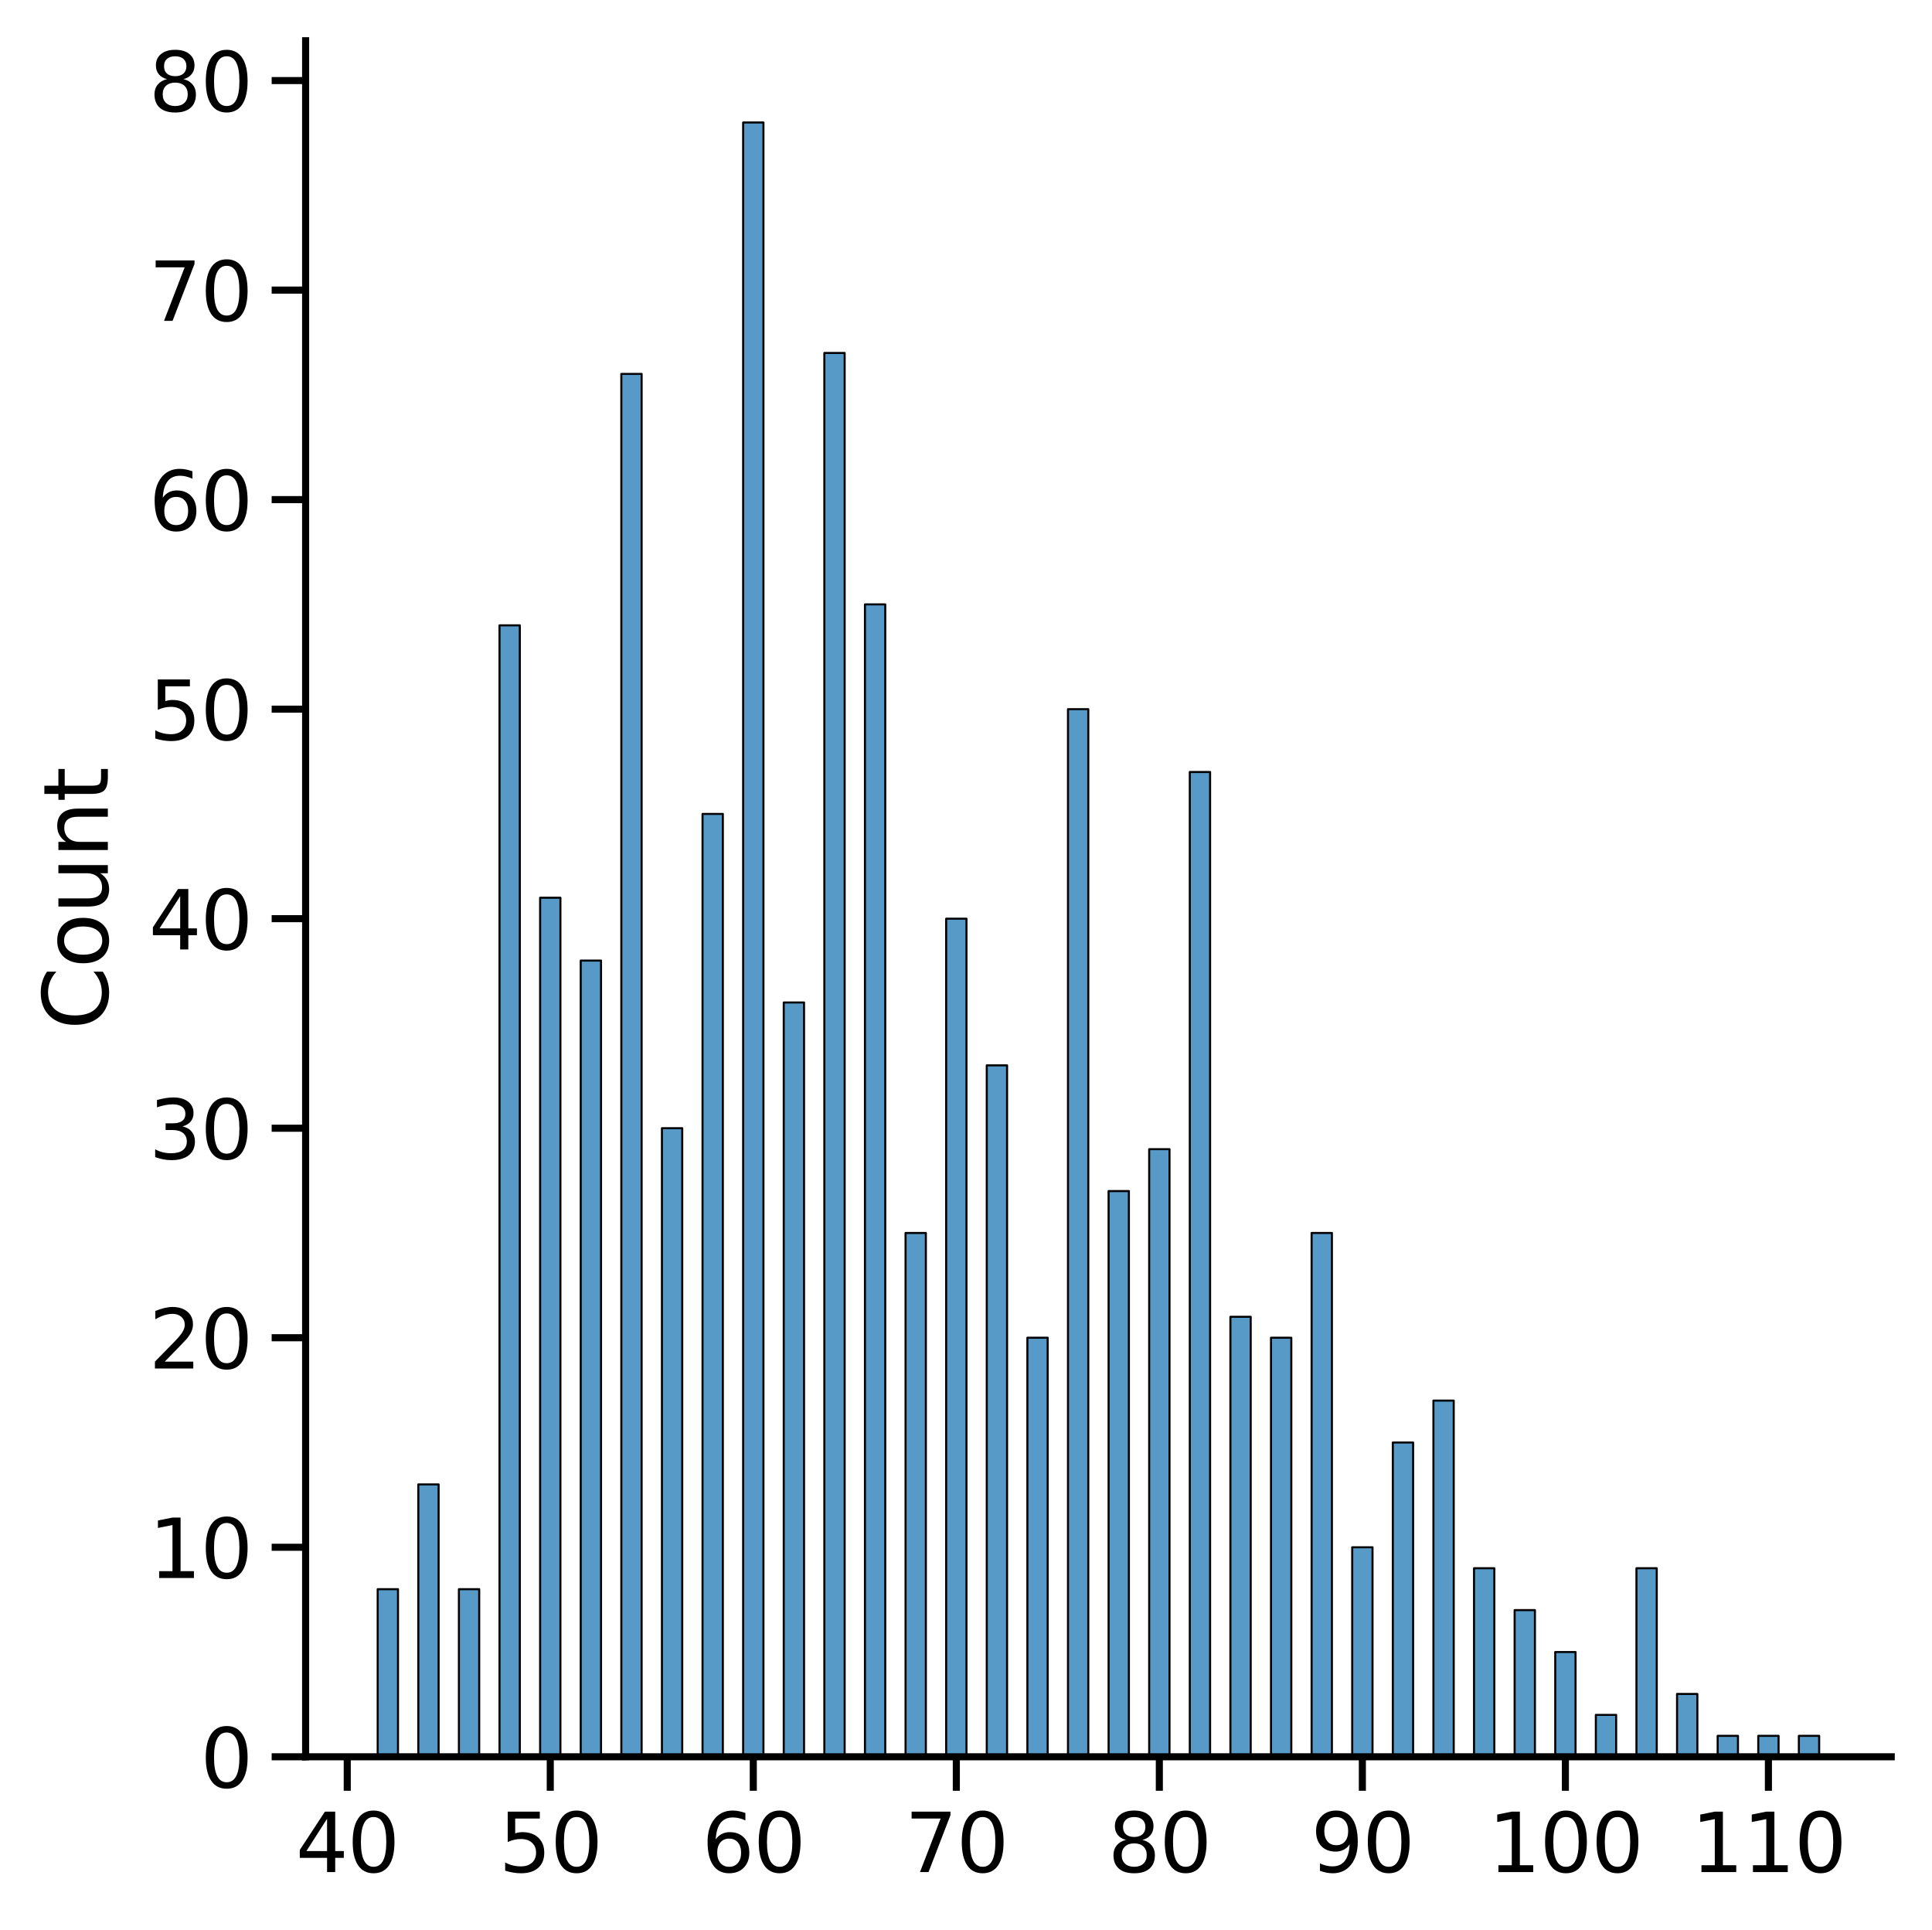 <?xml version="1.0" encoding="utf-8" standalone="no"?>
<!DOCTYPE svg PUBLIC "-//W3C//DTD SVG 1.1//EN"
  "http://www.w3.org/Graphics/SVG/1.1/DTD/svg11.dtd">
<svg height="340.864pt" version="1.1" viewBox="0 0 341.329 340.864" width="341.329pt" xmlns="http://www.w3.org/2000/svg" xmlns:xlink="http://www.w3.org/1999/xlink">
 <defs>
  <style type="text/css">*{stroke-linecap:butt;stroke-linejoin:round;}</style>
 </defs>
 <g id="figure_1">
  <g id="patch_1">
   <path d="M 0 340.864 
L 341.329 340.864 
L 341.329 0 
L 0 0 
z
" style="fill:#ffffff;"/>
  </g>
  <g id="axes_1">
   <g id="patch_2">
    <path d="M 53.995 310.324 
L 334.129 310.324 
L 334.129 7.2 
L 53.995 7.2 
z
" style="fill:#ffffff;"/>
   </g>
   <g id="patch_3">
    <path clip-path="url(#p82f3709b0d)" d="M 66.728 310.324 
L 70.315 310.324 
L 70.315 280.715 
L 66.728 280.715 
z
" style="fill:#1f77b4;fill-opacity:0.75;stroke:#000000;stroke-linejoin:miter;stroke-width:0.362;"/>
   </g>
   <g id="patch_4">
    <path clip-path="url(#p82f3709b0d)" d="M 70.315 310.324 
L 73.902 310.324 
L 73.902 310.324 
L 70.315 310.324 
z
" style="fill:#1f77b4;fill-opacity:0.75;stroke:#000000;stroke-linejoin:miter;stroke-width:0.362;"/>
   </g>
   <g id="patch_5">
    <path clip-path="url(#p82f3709b0d)" d="M 73.902 310.324 
L 77.489 310.324 
L 77.489 262.209 
L 73.902 262.209 
z
" style="fill:#1f77b4;fill-opacity:0.75;stroke:#000000;stroke-linejoin:miter;stroke-width:0.362;"/>
   </g>
   <g id="patch_6">
    <path clip-path="url(#p82f3709b0d)" d="M 77.489 310.324 
L 81.075 310.324 
L 81.075 310.324 
L 77.489 310.324 
z
" style="fill:#1f77b4;fill-opacity:0.75;stroke:#000000;stroke-linejoin:miter;stroke-width:0.362;"/>
   </g>
   <g id="patch_7">
    <path clip-path="url(#p82f3709b0d)" d="M 81.075 310.324 
L 84.662 310.324 
L 84.662 280.715 
L 81.075 280.715 
z
" style="fill:#1f77b4;fill-opacity:0.75;stroke:#000000;stroke-linejoin:miter;stroke-width:0.362;"/>
   </g>
   <g id="patch_8">
    <path clip-path="url(#p82f3709b0d)" d="M 84.662 310.324 
L 88.249 310.324 
L 88.249 310.324 
L 84.662 310.324 
z
" style="fill:#1f77b4;fill-opacity:0.75;stroke:#000000;stroke-linejoin:miter;stroke-width:0.362;"/>
   </g>
   <g id="patch_9">
    <path clip-path="url(#p82f3709b0d)" d="M 88.249 310.324 
L 91.836 310.324 
L 91.836 110.462 
L 88.249 110.462 
z
" style="fill:#1f77b4;fill-opacity:0.75;stroke:#000000;stroke-linejoin:miter;stroke-width:0.362;"/>
   </g>
   <g id="patch_10">
    <path clip-path="url(#p82f3709b0d)" d="M 91.836 310.324 
L 95.423 310.324 
L 95.423 310.324 
L 91.836 310.324 
z
" style="fill:#1f77b4;fill-opacity:0.75;stroke:#000000;stroke-linejoin:miter;stroke-width:0.362;"/>
   </g>
   <g id="patch_11">
    <path clip-path="url(#p82f3709b0d)" d="M 95.423 310.324 
L 99.01 310.324 
L 99.01 158.577 
L 95.423 158.577 
z
" style="fill:#1f77b4;fill-opacity:0.75;stroke:#000000;stroke-linejoin:miter;stroke-width:0.362;"/>
   </g>
   <g id="patch_12">
    <path clip-path="url(#p82f3709b0d)" d="M 99.01 310.324 
L 102.597 310.324 
L 102.597 310.324 
L 99.01 310.324 
z
" style="fill:#1f77b4;fill-opacity:0.75;stroke:#000000;stroke-linejoin:miter;stroke-width:0.362;"/>
   </g>
   <g id="patch_13">
    <path clip-path="url(#p82f3709b0d)" d="M 102.597 310.324 
L 106.183 310.324 
L 106.183 169.68 
L 102.597 169.68 
z
" style="fill:#1f77b4;fill-opacity:0.75;stroke:#000000;stroke-linejoin:miter;stroke-width:0.362;"/>
   </g>
   <g id="patch_14">
    <path clip-path="url(#p82f3709b0d)" d="M 106.183 310.324 
L 109.77 310.324 
L 109.77 310.324 
L 106.183 310.324 
z
" style="fill:#1f77b4;fill-opacity:0.75;stroke:#000000;stroke-linejoin:miter;stroke-width:0.362;"/>
   </g>
   <g id="patch_15">
    <path clip-path="url(#p82f3709b0d)" d="M 109.77 310.324 
L 113.357 310.324 
L 113.357 66.048 
L 109.77 66.048 
z
" style="fill:#1f77b4;fill-opacity:0.75;stroke:#000000;stroke-linejoin:miter;stroke-width:0.362;"/>
   </g>
   <g id="patch_16">
    <path clip-path="url(#p82f3709b0d)" d="M 113.357 310.324 
L 116.944 310.324 
L 116.944 310.324 
L 113.357 310.324 
z
" style="fill:#1f77b4;fill-opacity:0.75;stroke:#000000;stroke-linejoin:miter;stroke-width:0.362;"/>
   </g>
   <g id="patch_17">
    <path clip-path="url(#p82f3709b0d)" d="M 116.944 310.324 
L 120.531 310.324 
L 120.531 199.29 
L 116.944 199.29 
z
" style="fill:#1f77b4;fill-opacity:0.75;stroke:#000000;stroke-linejoin:miter;stroke-width:0.362;"/>
   </g>
   <g id="patch_18">
    <path clip-path="url(#p82f3709b0d)" d="M 120.531 310.324 
L 124.118 310.324 
L 124.118 310.324 
L 120.531 310.324 
z
" style="fill:#1f77b4;fill-opacity:0.75;stroke:#000000;stroke-linejoin:miter;stroke-width:0.362;"/>
   </g>
   <g id="patch_19">
    <path clip-path="url(#p82f3709b0d)" d="M 124.118 310.324 
L 127.705 310.324 
L 127.705 143.772 
L 124.118 143.772 
z
" style="fill:#1f77b4;fill-opacity:0.75;stroke:#000000;stroke-linejoin:miter;stroke-width:0.362;"/>
   </g>
   <g id="patch_20">
    <path clip-path="url(#p82f3709b0d)" d="M 127.705 310.324 
L 131.292 310.324 
L 131.292 310.324 
L 127.705 310.324 
z
" style="fill:#1f77b4;fill-opacity:0.75;stroke:#000000;stroke-linejoin:miter;stroke-width:0.362;"/>
   </g>
   <g id="patch_21">
    <path clip-path="url(#p82f3709b0d)" d="M 131.292 310.324 
L 134.878 310.324 
L 134.878 21.634 
L 131.292 21.634 
z
" style="fill:#1f77b4;fill-opacity:0.75;stroke:#000000;stroke-linejoin:miter;stroke-width:0.362;"/>
   </g>
   <g id="patch_22">
    <path clip-path="url(#p82f3709b0d)" d="M 134.878 310.324 
L 138.465 310.324 
L 138.465 310.324 
L 134.878 310.324 
z
" style="fill:#1f77b4;fill-opacity:0.75;stroke:#000000;stroke-linejoin:miter;stroke-width:0.362;"/>
   </g>
   <g id="patch_23">
    <path clip-path="url(#p82f3709b0d)" d="M 138.465 310.324 
L 142.052 310.324 
L 142.052 177.083 
L 138.465 177.083 
z
" style="fill:#1f77b4;fill-opacity:0.75;stroke:#000000;stroke-linejoin:miter;stroke-width:0.362;"/>
   </g>
   <g id="patch_24">
    <path clip-path="url(#p82f3709b0d)" d="M 142.052 310.324 
L 145.639 310.324 
L 145.639 310.324 
L 142.052 310.324 
z
" style="fill:#1f77b4;fill-opacity:0.75;stroke:#000000;stroke-linejoin:miter;stroke-width:0.362;"/>
   </g>
   <g id="patch_25">
    <path clip-path="url(#p82f3709b0d)" d="M 145.639 310.324 
L 149.226 310.324 
L 149.226 62.347 
L 145.639 62.347 
z
" style="fill:#1f77b4;fill-opacity:0.75;stroke:#000000;stroke-linejoin:miter;stroke-width:0.362;"/>
   </g>
   <g id="patch_26">
    <path clip-path="url(#p82f3709b0d)" d="M 149.226 310.324 
L 152.813 310.324 
L 152.813 310.324 
L 149.226 310.324 
z
" style="fill:#1f77b4;fill-opacity:0.75;stroke:#000000;stroke-linejoin:miter;stroke-width:0.362;"/>
   </g>
   <g id="patch_27">
    <path clip-path="url(#p82f3709b0d)" d="M 152.813 310.324 
L 156.4 310.324 
L 156.4 106.761 
L 152.813 106.761 
z
" style="fill:#1f77b4;fill-opacity:0.75;stroke:#000000;stroke-linejoin:miter;stroke-width:0.362;"/>
   </g>
   <g id="patch_28">
    <path clip-path="url(#p82f3709b0d)" d="M 156.4 310.324 
L 159.986 310.324 
L 159.986 310.324 
L 156.4 310.324 
z
" style="fill:#1f77b4;fill-opacity:0.75;stroke:#000000;stroke-linejoin:miter;stroke-width:0.362;"/>
   </g>
   <g id="patch_29">
    <path clip-path="url(#p82f3709b0d)" d="M 159.986 310.324 
L 163.573 310.324 
L 163.573 217.795 
L 159.986 217.795 
z
" style="fill:#1f77b4;fill-opacity:0.75;stroke:#000000;stroke-linejoin:miter;stroke-width:0.362;"/>
   </g>
   <g id="patch_30">
    <path clip-path="url(#p82f3709b0d)" d="M 163.573 310.324 
L 167.16 310.324 
L 167.16 310.324 
L 163.573 310.324 
z
" style="fill:#1f77b4;fill-opacity:0.75;stroke:#000000;stroke-linejoin:miter;stroke-width:0.362;"/>
   </g>
   <g id="patch_31">
    <path clip-path="url(#p82f3709b0d)" d="M 167.16 310.324 
L 170.747 310.324 
L 170.747 162.278 
L 167.16 162.278 
z
" style="fill:#1f77b4;fill-opacity:0.75;stroke:#000000;stroke-linejoin:miter;stroke-width:0.362;"/>
   </g>
   <g id="patch_32">
    <path clip-path="url(#p82f3709b0d)" d="M 170.747 310.324 
L 174.334 310.324 
L 174.334 310.324 
L 170.747 310.324 
z
" style="fill:#1f77b4;fill-opacity:0.75;stroke:#000000;stroke-linejoin:miter;stroke-width:0.362;"/>
   </g>
   <g id="patch_33">
    <path clip-path="url(#p82f3709b0d)" d="M 174.334 310.324 
L 177.921 310.324 
L 177.921 188.186 
L 174.334 188.186 
z
" style="fill:#1f77b4;fill-opacity:0.75;stroke:#000000;stroke-linejoin:miter;stroke-width:0.362;"/>
   </g>
   <g id="patch_34">
    <path clip-path="url(#p82f3709b0d)" d="M 177.921 310.324 
L 181.508 310.324 
L 181.508 310.324 
L 177.921 310.324 
z
" style="fill:#1f77b4;fill-opacity:0.75;stroke:#000000;stroke-linejoin:miter;stroke-width:0.362;"/>
   </g>
   <g id="patch_35">
    <path clip-path="url(#p82f3709b0d)" d="M 181.508 310.324 
L 185.094 310.324 
L 185.094 236.301 
L 181.508 236.301 
z
" style="fill:#1f77b4;fill-opacity:0.75;stroke:#000000;stroke-linejoin:miter;stroke-width:0.362;"/>
   </g>
   <g id="patch_36">
    <path clip-path="url(#p82f3709b0d)" d="M 185.094 310.324 
L 188.681 310.324 
L 188.681 310.324 
L 185.094 310.324 
z
" style="fill:#1f77b4;fill-opacity:0.75;stroke:#000000;stroke-linejoin:miter;stroke-width:0.362;"/>
   </g>
   <g id="patch_37">
    <path clip-path="url(#p82f3709b0d)" d="M 188.681 310.324 
L 192.268 310.324 
L 192.268 125.267 
L 188.681 125.267 
z
" style="fill:#1f77b4;fill-opacity:0.75;stroke:#000000;stroke-linejoin:miter;stroke-width:0.362;"/>
   </g>
   <g id="patch_38">
    <path clip-path="url(#p82f3709b0d)" d="M 192.268 310.324 
L 195.855 310.324 
L 195.855 310.324 
L 192.268 310.324 
z
" style="fill:#1f77b4;fill-opacity:0.75;stroke:#000000;stroke-linejoin:miter;stroke-width:0.362;"/>
   </g>
   <g id="patch_39">
    <path clip-path="url(#p82f3709b0d)" d="M 195.855 310.324 
L 199.442 310.324 
L 199.442 210.393 
L 195.855 210.393 
z
" style="fill:#1f77b4;fill-opacity:0.75;stroke:#000000;stroke-linejoin:miter;stroke-width:0.362;"/>
   </g>
   <g id="patch_40">
    <path clip-path="url(#p82f3709b0d)" d="M 199.442 310.324 
L 203.029 310.324 
L 203.029 310.324 
L 199.442 310.324 
z
" style="fill:#1f77b4;fill-opacity:0.75;stroke:#000000;stroke-linejoin:miter;stroke-width:0.362;"/>
   </g>
   <g id="patch_41">
    <path clip-path="url(#p82f3709b0d)" d="M 203.029 310.324 
L 206.616 310.324 
L 206.616 202.991 
L 203.029 202.991 
z
" style="fill:#1f77b4;fill-opacity:0.75;stroke:#000000;stroke-linejoin:miter;stroke-width:0.362;"/>
   </g>
   <g id="patch_42">
    <path clip-path="url(#p82f3709b0d)" d="M 206.616 310.324 
L 210.203 310.324 
L 210.203 310.324 
L 206.616 310.324 
z
" style="fill:#1f77b4;fill-opacity:0.75;stroke:#000000;stroke-linejoin:miter;stroke-width:0.362;"/>
   </g>
   <g id="patch_43">
    <path clip-path="url(#p82f3709b0d)" d="M 210.203 310.324 
L 213.789 310.324 
L 213.789 136.37 
L 210.203 136.37 
z
" style="fill:#1f77b4;fill-opacity:0.75;stroke:#000000;stroke-linejoin:miter;stroke-width:0.362;"/>
   </g>
   <g id="patch_44">
    <path clip-path="url(#p82f3709b0d)" d="M 213.789 310.324 
L 217.376 310.324 
L 217.376 310.324 
L 213.789 310.324 
z
" style="fill:#1f77b4;fill-opacity:0.75;stroke:#000000;stroke-linejoin:miter;stroke-width:0.362;"/>
   </g>
   <g id="patch_45">
    <path clip-path="url(#p82f3709b0d)" d="M 217.376 310.324 
L 220.963 310.324 
L 220.963 232.6 
L 217.376 232.6 
z
" style="fill:#1f77b4;fill-opacity:0.75;stroke:#000000;stroke-linejoin:miter;stroke-width:0.362;"/>
   </g>
   <g id="patch_46">
    <path clip-path="url(#p82f3709b0d)" d="M 220.963 310.324 
L 224.55 310.324 
L 224.55 310.324 
L 220.963 310.324 
z
" style="fill:#1f77b4;fill-opacity:0.75;stroke:#000000;stroke-linejoin:miter;stroke-width:0.362;"/>
   </g>
   <g id="patch_47">
    <path clip-path="url(#p82f3709b0d)" d="M 224.55 310.324 
L 228.137 310.324 
L 228.137 236.301 
L 224.55 236.301 
z
" style="fill:#1f77b4;fill-opacity:0.75;stroke:#000000;stroke-linejoin:miter;stroke-width:0.362;"/>
   </g>
   <g id="patch_48">
    <path clip-path="url(#p82f3709b0d)" d="M 228.137 310.324 
L 231.724 310.324 
L 231.724 310.324 
L 228.137 310.324 
z
" style="fill:#1f77b4;fill-opacity:0.75;stroke:#000000;stroke-linejoin:miter;stroke-width:0.362;"/>
   </g>
   <g id="patch_49">
    <path clip-path="url(#p82f3709b0d)" d="M 231.724 310.324 
L 235.311 310.324 
L 235.311 217.795 
L 231.724 217.795 
z
" style="fill:#1f77b4;fill-opacity:0.75;stroke:#000000;stroke-linejoin:miter;stroke-width:0.362;"/>
   </g>
   <g id="patch_50">
    <path clip-path="url(#p82f3709b0d)" d="M 235.311 310.324 
L 238.897 310.324 
L 238.897 310.324 
L 235.311 310.324 
z
" style="fill:#1f77b4;fill-opacity:0.75;stroke:#000000;stroke-linejoin:miter;stroke-width:0.362;"/>
   </g>
   <g id="patch_51">
    <path clip-path="url(#p82f3709b0d)" d="M 238.897 310.324 
L 242.484 310.324 
L 242.484 273.313 
L 238.897 273.313 
z
" style="fill:#1f77b4;fill-opacity:0.75;stroke:#000000;stroke-linejoin:miter;stroke-width:0.362;"/>
   </g>
   <g id="patch_52">
    <path clip-path="url(#p82f3709b0d)" d="M 242.484 310.324 
L 246.071 310.324 
L 246.071 310.324 
L 242.484 310.324 
z
" style="fill:#1f77b4;fill-opacity:0.75;stroke:#000000;stroke-linejoin:miter;stroke-width:0.362;"/>
   </g>
   <g id="patch_53">
    <path clip-path="url(#p82f3709b0d)" d="M 246.071 310.324 
L 249.658 310.324 
L 249.658 254.807 
L 246.071 254.807 
z
" style="fill:#1f77b4;fill-opacity:0.75;stroke:#000000;stroke-linejoin:miter;stroke-width:0.362;"/>
   </g>
   <g id="patch_54">
    <path clip-path="url(#p82f3709b0d)" d="M 249.658 310.324 
L 253.245 310.324 
L 253.245 310.324 
L 249.658 310.324 
z
" style="fill:#1f77b4;fill-opacity:0.75;stroke:#000000;stroke-linejoin:miter;stroke-width:0.362;"/>
   </g>
   <g id="patch_55">
    <path clip-path="url(#p82f3709b0d)" d="M 253.245 310.324 
L 256.832 310.324 
L 256.832 247.404 
L 253.245 247.404 
z
" style="fill:#1f77b4;fill-opacity:0.75;stroke:#000000;stroke-linejoin:miter;stroke-width:0.362;"/>
   </g>
   <g id="patch_56">
    <path clip-path="url(#p82f3709b0d)" d="M 256.832 310.324 
L 260.419 310.324 
L 260.419 310.324 
L 256.832 310.324 
z
" style="fill:#1f77b4;fill-opacity:0.75;stroke:#000000;stroke-linejoin:miter;stroke-width:0.362;"/>
   </g>
   <g id="patch_57">
    <path clip-path="url(#p82f3709b0d)" d="M 260.419 310.324 
L 264.005 310.324 
L 264.005 277.014 
L 260.419 277.014 
z
" style="fill:#1f77b4;fill-opacity:0.75;stroke:#000000;stroke-linejoin:miter;stroke-width:0.362;"/>
   </g>
   <g id="patch_58">
    <path clip-path="url(#p82f3709b0d)" d="M 264.005 310.324 
L 267.592 310.324 
L 267.592 310.324 
L 264.005 310.324 
z
" style="fill:#1f77b4;fill-opacity:0.75;stroke:#000000;stroke-linejoin:miter;stroke-width:0.362;"/>
   </g>
   <g id="patch_59">
    <path clip-path="url(#p82f3709b0d)" d="M 267.592 310.324 
L 271.179 310.324 
L 271.179 284.416 
L 267.592 284.416 
z
" style="fill:#1f77b4;fill-opacity:0.75;stroke:#000000;stroke-linejoin:miter;stroke-width:0.362;"/>
   </g>
   <g id="patch_60">
    <path clip-path="url(#p82f3709b0d)" d="M 271.179 310.324 
L 274.766 310.324 
L 274.766 310.324 
L 271.179 310.324 
z
" style="fill:#1f77b4;fill-opacity:0.75;stroke:#000000;stroke-linejoin:miter;stroke-width:0.362;"/>
   </g>
   <g id="patch_61">
    <path clip-path="url(#p82f3709b0d)" d="M 274.766 310.324 
L 278.353 310.324 
L 278.353 291.818 
L 274.766 291.818 
z
" style="fill:#1f77b4;fill-opacity:0.75;stroke:#000000;stroke-linejoin:miter;stroke-width:0.362;"/>
   </g>
   <g id="patch_62">
    <path clip-path="url(#p82f3709b0d)" d="M 278.353 310.324 
L 281.94 310.324 
L 281.94 310.324 
L 278.353 310.324 
z
" style="fill:#1f77b4;fill-opacity:0.75;stroke:#000000;stroke-linejoin:miter;stroke-width:0.362;"/>
   </g>
   <g id="patch_63">
    <path clip-path="url(#p82f3709b0d)" d="M 281.94 310.324 
L 285.527 310.324 
L 285.527 302.922 
L 281.94 302.922 
z
" style="fill:#1f77b4;fill-opacity:0.75;stroke:#000000;stroke-linejoin:miter;stroke-width:0.362;"/>
   </g>
   <g id="patch_64">
    <path clip-path="url(#p82f3709b0d)" d="M 285.527 310.324 
L 289.113 310.324 
L 289.113 310.324 
L 285.527 310.324 
z
" style="fill:#1f77b4;fill-opacity:0.75;stroke:#000000;stroke-linejoin:miter;stroke-width:0.362;"/>
   </g>
   <g id="patch_65">
    <path clip-path="url(#p82f3709b0d)" d="M 289.113 310.324 
L 292.7 310.324 
L 292.7 277.014 
L 289.113 277.014 
z
" style="fill:#1f77b4;fill-opacity:0.75;stroke:#000000;stroke-linejoin:miter;stroke-width:0.362;"/>
   </g>
   <g id="patch_66">
    <path clip-path="url(#p82f3709b0d)" d="M 292.7 310.324 
L 296.287 310.324 
L 296.287 310.324 
L 292.7 310.324 
z
" style="fill:#1f77b4;fill-opacity:0.75;stroke:#000000;stroke-linejoin:miter;stroke-width:0.362;"/>
   </g>
   <g id="patch_67">
    <path clip-path="url(#p82f3709b0d)" d="M 296.287 310.324 
L 299.874 310.324 
L 299.874 299.221 
L 296.287 299.221 
z
" style="fill:#1f77b4;fill-opacity:0.75;stroke:#000000;stroke-linejoin:miter;stroke-width:0.362;"/>
   </g>
   <g id="patch_68">
    <path clip-path="url(#p82f3709b0d)" d="M 299.874 310.324 
L 303.461 310.324 
L 303.461 310.324 
L 299.874 310.324 
z
" style="fill:#1f77b4;fill-opacity:0.75;stroke:#000000;stroke-linejoin:miter;stroke-width:0.362;"/>
   </g>
   <g id="patch_69">
    <path clip-path="url(#p82f3709b0d)" d="M 303.461 310.324 
L 307.048 310.324 
L 307.048 306.623 
L 303.461 306.623 
z
" style="fill:#1f77b4;fill-opacity:0.75;stroke:#000000;stroke-linejoin:miter;stroke-width:0.362;"/>
   </g>
   <g id="patch_70">
    <path clip-path="url(#p82f3709b0d)" d="M 307.048 310.324 
L 310.635 310.324 
L 310.635 310.324 
L 307.048 310.324 
z
" style="fill:#1f77b4;fill-opacity:0.75;stroke:#000000;stroke-linejoin:miter;stroke-width:0.362;"/>
   </g>
   <g id="patch_71">
    <path clip-path="url(#p82f3709b0d)" d="M 310.635 310.324 
L 314.222 310.324 
L 314.222 306.623 
L 310.635 306.623 
z
" style="fill:#1f77b4;fill-opacity:0.75;stroke:#000000;stroke-linejoin:miter;stroke-width:0.362;"/>
   </g>
   <g id="patch_72">
    <path clip-path="url(#p82f3709b0d)" d="M 314.222 310.324 
L 317.808 310.324 
L 317.808 310.324 
L 314.222 310.324 
z
" style="fill:#1f77b4;fill-opacity:0.75;stroke:#000000;stroke-linejoin:miter;stroke-width:0.362;"/>
   </g>
   <g id="patch_73">
    <path clip-path="url(#p82f3709b0d)" d="M 317.808 310.324 
L 321.395 310.324 
L 321.395 306.623 
L 317.808 306.623 
z
" style="fill:#1f77b4;fill-opacity:0.75;stroke:#000000;stroke-linejoin:miter;stroke-width:0.362;"/>
   </g>
   <g id="matplotlib.axis_1">
    <g id="xtick_1">
     <g id="line2d_1">
      <defs>
       <path d="M 0 0 
L 0 6 
" id="m3d733c2cd2" style="stroke:#000000;stroke-width:1.25;"/>
      </defs>
      <g>
       <use style="stroke:#000000;stroke-width:1.25;" x="61.348" xlink:href="#m3d733c2cd2" y="310.324"/>
      </g>
     </g>
     <g id="text_1">
      <!-- 40 -->
      <g transform="translate(52.249 330.69)scale(0.143 -0.143)">
       <defs>
        <path d="M 2419 4116 
L 825 1625 
L 2419 1625 
L 2419 4116 
z
M 2253 4666 
L 3047 4666 
L 3047 1625 
L 3713 1625 
L 3713 1100 
L 3047 1100 
L 3047 0 
L 2419 0 
L 2419 1100 
L 313 1100 
L 313 1709 
L 2253 4666 
z
" id="DejaVuSans-34" transform="scale(0.016)"/>
        <path d="M 2034 4250 
Q 1547 4250 1301 3770 
Q 1056 3291 1056 2328 
Q 1056 1369 1301 889 
Q 1547 409 2034 409 
Q 2525 409 2770 889 
Q 3016 1369 3016 2328 
Q 3016 3291 2770 3770 
Q 2525 4250 2034 4250 
z
M 2034 4750 
Q 2819 4750 3233 4129 
Q 3647 3509 3647 2328 
Q 3647 1150 3233 529 
Q 2819 -91 2034 -91 
Q 1250 -91 836 529 
Q 422 1150 422 2328 
Q 422 3509 836 4129 
Q 1250 4750 2034 4750 
z
" id="DejaVuSans-30" transform="scale(0.016)"/>
       </defs>
       <use xlink:href="#DejaVuSans-34"/>
       <use x="63.623" xlink:href="#DejaVuSans-30"/>
      </g>
     </g>
    </g>
    <g id="xtick_2">
     <g id="line2d_2">
      <g>
       <use style="stroke:#000000;stroke-width:1.25;" x="97.216" xlink:href="#m3d733c2cd2" y="310.324"/>
      </g>
     </g>
     <g id="text_2">
      <!-- 50 -->
      <g transform="translate(88.118 330.69)scale(0.143 -0.143)">
       <defs>
        <path d="M 691 4666 
L 3169 4666 
L 3169 4134 
L 1269 4134 
L 1269 2991 
Q 1406 3038 1543 3061 
Q 1681 3084 1819 3084 
Q 2600 3084 3056 2656 
Q 3513 2228 3513 1497 
Q 3513 744 3044 326 
Q 2575 -91 1722 -91 
Q 1428 -91 1123 -41 
Q 819 9 494 109 
L 494 744 
Q 775 591 1075 516 
Q 1375 441 1709 441 
Q 2250 441 2565 725 
Q 2881 1009 2881 1497 
Q 2881 1984 2565 2268 
Q 2250 2553 1709 2553 
Q 1456 2553 1204 2497 
Q 953 2441 691 2322 
L 691 4666 
z
" id="DejaVuSans-35" transform="scale(0.016)"/>
       </defs>
       <use xlink:href="#DejaVuSans-35"/>
       <use x="63.623" xlink:href="#DejaVuSans-30"/>
      </g>
     </g>
    </g>
    <g id="xtick_3">
     <g id="line2d_3">
      <g>
       <use style="stroke:#000000;stroke-width:1.25;" x="133.085" xlink:href="#m3d733c2cd2" y="310.324"/>
      </g>
     </g>
     <g id="text_3">
      <!-- 60 -->
      <g transform="translate(123.987 330.69)scale(0.143 -0.143)">
       <defs>
        <path d="M 2113 2584 
Q 1688 2584 1439 2293 
Q 1191 2003 1191 1497 
Q 1191 994 1439 701 
Q 1688 409 2113 409 
Q 2538 409 2786 701 
Q 3034 994 3034 1497 
Q 3034 2003 2786 2293 
Q 2538 2584 2113 2584 
z
M 3366 4563 
L 3366 3988 
Q 3128 4100 2886 4159 
Q 2644 4219 2406 4219 
Q 1781 4219 1451 3797 
Q 1122 3375 1075 2522 
Q 1259 2794 1537 2939 
Q 1816 3084 2150 3084 
Q 2853 3084 3261 2657 
Q 3669 2231 3669 1497 
Q 3669 778 3244 343 
Q 2819 -91 2113 -91 
Q 1303 -91 875 529 
Q 447 1150 447 2328 
Q 447 3434 972 4092 
Q 1497 4750 2381 4750 
Q 2619 4750 2861 4703 
Q 3103 4656 3366 4563 
z
" id="DejaVuSans-36" transform="scale(0.016)"/>
       </defs>
       <use xlink:href="#DejaVuSans-36"/>
       <use x="63.623" xlink:href="#DejaVuSans-30"/>
      </g>
     </g>
    </g>
    <g id="xtick_4">
     <g id="line2d_4">
      <g>
       <use style="stroke:#000000;stroke-width:1.25;" x="168.954" xlink:href="#m3d733c2cd2" y="310.324"/>
      </g>
     </g>
     <g id="text_4">
      <!-- 70 -->
      <g transform="translate(159.855 330.69)scale(0.143 -0.143)">
       <defs>
        <path d="M 525 4666 
L 3525 4666 
L 3525 4397 
L 1831 0 
L 1172 0 
L 2766 4134 
L 525 4134 
L 525 4666 
z
" id="DejaVuSans-37" transform="scale(0.016)"/>
       </defs>
       <use xlink:href="#DejaVuSans-37"/>
       <use x="63.623" xlink:href="#DejaVuSans-30"/>
      </g>
     </g>
    </g>
    <g id="xtick_5">
     <g id="line2d_5">
      <g>
       <use style="stroke:#000000;stroke-width:1.25;" x="204.822" xlink:href="#m3d733c2cd2" y="310.324"/>
      </g>
     </g>
     <g id="text_5">
      <!-- 80 -->
      <g transform="translate(195.724 330.69)scale(0.143 -0.143)">
       <defs>
        <path d="M 2034 2216 
Q 1584 2216 1326 1975 
Q 1069 1734 1069 1313 
Q 1069 891 1326 650 
Q 1584 409 2034 409 
Q 2484 409 2743 651 
Q 3003 894 3003 1313 
Q 3003 1734 2745 1975 
Q 2488 2216 2034 2216 
z
M 1403 2484 
Q 997 2584 770 2862 
Q 544 3141 544 3541 
Q 544 4100 942 4425 
Q 1341 4750 2034 4750 
Q 2731 4750 3128 4425 
Q 3525 4100 3525 3541 
Q 3525 3141 3298 2862 
Q 3072 2584 2669 2484 
Q 3125 2378 3379 2068 
Q 3634 1759 3634 1313 
Q 3634 634 3220 271 
Q 2806 -91 2034 -91 
Q 1263 -91 848 271 
Q 434 634 434 1313 
Q 434 1759 690 2068 
Q 947 2378 1403 2484 
z
M 1172 3481 
Q 1172 3119 1398 2916 
Q 1625 2713 2034 2713 
Q 2441 2713 2670 2916 
Q 2900 3119 2900 3481 
Q 2900 3844 2670 4047 
Q 2441 4250 2034 4250 
Q 1625 4250 1398 4047 
Q 1172 3844 1172 3481 
z
" id="DejaVuSans-38" transform="scale(0.016)"/>
       </defs>
       <use xlink:href="#DejaVuSans-38"/>
       <use x="63.623" xlink:href="#DejaVuSans-30"/>
      </g>
     </g>
    </g>
    <g id="xtick_6">
     <g id="line2d_6">
      <g>
       <use style="stroke:#000000;stroke-width:1.25;" x="240.691" xlink:href="#m3d733c2cd2" y="310.324"/>
      </g>
     </g>
     <g id="text_6">
      <!-- 90 -->
      <g transform="translate(231.592 330.69)scale(0.143 -0.143)">
       <defs>
        <path d="M 703 97 
L 703 672 
Q 941 559 1184 500 
Q 1428 441 1663 441 
Q 2288 441 2617 861 
Q 2947 1281 2994 2138 
Q 2813 1869 2534 1725 
Q 2256 1581 1919 1581 
Q 1219 1581 811 2004 
Q 403 2428 403 3163 
Q 403 3881 828 4315 
Q 1253 4750 1959 4750 
Q 2769 4750 3195 4129 
Q 3622 3509 3622 2328 
Q 3622 1225 3098 567 
Q 2575 -91 1691 -91 
Q 1453 -91 1209 -44 
Q 966 3 703 97 
z
M 1959 2075 
Q 2384 2075 2632 2365 
Q 2881 2656 2881 3163 
Q 2881 3666 2632 3958 
Q 2384 4250 1959 4250 
Q 1534 4250 1286 3958 
Q 1038 3666 1038 3163 
Q 1038 2656 1286 2365 
Q 1534 2075 1959 2075 
z
" id="DejaVuSans-39" transform="scale(0.016)"/>
       </defs>
       <use xlink:href="#DejaVuSans-39"/>
       <use x="63.623" xlink:href="#DejaVuSans-30"/>
      </g>
     </g>
    </g>
    <g id="xtick_7">
     <g id="line2d_7">
      <g>
       <use style="stroke:#000000;stroke-width:1.25;" x="276.559" xlink:href="#m3d733c2cd2" y="310.324"/>
      </g>
     </g>
     <g id="text_7">
      <!-- 100 -->
      <g transform="translate(262.912 330.69)scale(0.143 -0.143)">
       <defs>
        <path d="M 794 531 
L 1825 531 
L 1825 4091 
L 703 3866 
L 703 4441 
L 1819 4666 
L 2450 4666 
L 2450 531 
L 3481 531 
L 3481 0 
L 794 0 
L 794 531 
z
" id="DejaVuSans-31" transform="scale(0.016)"/>
       </defs>
       <use xlink:href="#DejaVuSans-31"/>
       <use x="63.623" xlink:href="#DejaVuSans-30"/>
       <use x="127.246" xlink:href="#DejaVuSans-30"/>
      </g>
     </g>
    </g>
    <g id="xtick_8">
     <g id="line2d_8">
      <g>
       <use style="stroke:#000000;stroke-width:1.25;" x="312.428" xlink:href="#m3d733c2cd2" y="310.324"/>
      </g>
     </g>
     <g id="text_8">
      <!-- 110 -->
      <g transform="translate(298.781 330.69)scale(0.143 -0.143)">
       <use xlink:href="#DejaVuSans-31"/>
       <use x="63.623" xlink:href="#DejaVuSans-31"/>
       <use x="127.246" xlink:href="#DejaVuSans-30"/>
      </g>
     </g>
    </g>
   </g>
   <g id="matplotlib.axis_2">
    <g id="ytick_1">
     <g id="line2d_9">
      <defs>
       <path d="M 0 0 
L -6 0 
" id="m7281b95070" style="stroke:#000000;stroke-width:1.25;"/>
      </defs>
      <g>
       <use style="stroke:#000000;stroke-width:1.25;" x="53.995" xlink:href="#m7281b95070" y="310.324"/>
      </g>
     </g>
     <g id="text_9">
      <!-- 0 -->
      <g transform="translate(35.396 315.757)scale(0.143 -0.143)">
       <use xlink:href="#DejaVuSans-30"/>
      </g>
     </g>
    </g>
    <g id="ytick_2">
     <g id="line2d_10">
      <g>
       <use style="stroke:#000000;stroke-width:1.25;" x="53.995" xlink:href="#m7281b95070" y="273.313"/>
      </g>
     </g>
     <g id="text_10">
      <!-- 10 -->
      <g transform="translate(26.298 278.745)scale(0.143 -0.143)">
       <use xlink:href="#DejaVuSans-31"/>
       <use x="63.623" xlink:href="#DejaVuSans-30"/>
      </g>
     </g>
    </g>
    <g id="ytick_3">
     <g id="line2d_11">
      <g>
       <use style="stroke:#000000;stroke-width:1.25;" x="53.995" xlink:href="#m7281b95070" y="236.301"/>
      </g>
     </g>
     <g id="text_11">
      <!-- 20 -->
      <g transform="translate(26.298 241.734)scale(0.143 -0.143)">
       <defs>
        <path d="M 1228 531 
L 3431 531 
L 3431 0 
L 469 0 
L 469 531 
Q 828 903 1448 1529 
Q 2069 2156 2228 2338 
Q 2531 2678 2651 2914 
Q 2772 3150 2772 3378 
Q 2772 3750 2511 3984 
Q 2250 4219 1831 4219 
Q 1534 4219 1204 4116 
Q 875 4013 500 3803 
L 500 4441 
Q 881 4594 1212 4672 
Q 1544 4750 1819 4750 
Q 2544 4750 2975 4387 
Q 3406 4025 3406 3419 
Q 3406 3131 3298 2873 
Q 3191 2616 2906 2266 
Q 2828 2175 2409 1742 
Q 1991 1309 1228 531 
z
" id="DejaVuSans-32" transform="scale(0.016)"/>
       </defs>
       <use xlink:href="#DejaVuSans-32"/>
       <use x="63.623" xlink:href="#DejaVuSans-30"/>
      </g>
     </g>
    </g>
    <g id="ytick_4">
     <g id="line2d_12">
      <g>
       <use style="stroke:#000000;stroke-width:1.25;" x="53.995" xlink:href="#m7281b95070" y="199.29"/>
      </g>
     </g>
     <g id="text_12">
      <!-- 30 -->
      <g transform="translate(26.298 204.722)scale(0.143 -0.143)">
       <defs>
        <path d="M 2597 2516 
Q 3050 2419 3304 2112 
Q 3559 1806 3559 1356 
Q 3559 666 3084 287 
Q 2609 -91 1734 -91 
Q 1441 -91 1130 -33 
Q 819 25 488 141 
L 488 750 
Q 750 597 1062 519 
Q 1375 441 1716 441 
Q 2309 441 2620 675 
Q 2931 909 2931 1356 
Q 2931 1769 2642 2001 
Q 2353 2234 1838 2234 
L 1294 2234 
L 1294 2753 
L 1863 2753 
Q 2328 2753 2575 2939 
Q 2822 3125 2822 3475 
Q 2822 3834 2567 4026 
Q 2313 4219 1838 4219 
Q 1578 4219 1281 4162 
Q 984 4106 628 3988 
L 628 4550 
Q 988 4650 1302 4700 
Q 1616 4750 1894 4750 
Q 2613 4750 3031 4423 
Q 3450 4097 3450 3541 
Q 3450 3153 3228 2886 
Q 3006 2619 2597 2516 
z
" id="DejaVuSans-33" transform="scale(0.016)"/>
       </defs>
       <use xlink:href="#DejaVuSans-33"/>
       <use x="63.623" xlink:href="#DejaVuSans-30"/>
      </g>
     </g>
    </g>
    <g id="ytick_5">
     <g id="line2d_13">
      <g>
       <use style="stroke:#000000;stroke-width:1.25;" x="53.995" xlink:href="#m7281b95070" y="162.278"/>
      </g>
     </g>
     <g id="text_13">
      <!-- 40 -->
      <g transform="translate(26.298 167.711)scale(0.143 -0.143)">
       <use xlink:href="#DejaVuSans-34"/>
       <use x="63.623" xlink:href="#DejaVuSans-30"/>
      </g>
     </g>
    </g>
    <g id="ytick_6">
     <g id="line2d_14">
      <g>
       <use style="stroke:#000000;stroke-width:1.25;" x="53.995" xlink:href="#m7281b95070" y="125.267"/>
      </g>
     </g>
     <g id="text_14">
      <!-- 50 -->
      <g transform="translate(26.298 130.699)scale(0.143 -0.143)">
       <use xlink:href="#DejaVuSans-35"/>
       <use x="63.623" xlink:href="#DejaVuSans-30"/>
      </g>
     </g>
    </g>
    <g id="ytick_7">
     <g id="line2d_15">
      <g>
       <use style="stroke:#000000;stroke-width:1.25;" x="53.995" xlink:href="#m7281b95070" y="88.255"/>
      </g>
     </g>
     <g id="text_15">
      <!-- 60 -->
      <g transform="translate(26.298 93.688)scale(0.143 -0.143)">
       <use xlink:href="#DejaVuSans-36"/>
       <use x="63.623" xlink:href="#DejaVuSans-30"/>
      </g>
     </g>
    </g>
    <g id="ytick_8">
     <g id="line2d_16">
      <g>
       <use style="stroke:#000000;stroke-width:1.25;" x="53.995" xlink:href="#m7281b95070" y="51.244"/>
      </g>
     </g>
     <g id="text_16">
      <!-- 70 -->
      <g transform="translate(26.298 56.677)scale(0.143 -0.143)">
       <use xlink:href="#DejaVuSans-37"/>
       <use x="63.623" xlink:href="#DejaVuSans-30"/>
      </g>
     </g>
    </g>
    <g id="ytick_9">
     <g id="line2d_17">
      <g>
       <use style="stroke:#000000;stroke-width:1.25;" x="53.995" xlink:href="#m7281b95070" y="14.232"/>
      </g>
     </g>
     <g id="text_17">
      <!-- 80 -->
      <g transform="translate(26.298 19.665)scale(0.143 -0.143)">
       <use xlink:href="#DejaVuSans-38"/>
       <use x="63.623" xlink:href="#DejaVuSans-30"/>
      </g>
     </g>
    </g>
    <g id="text_18">
     <!-- Count -->
     <g transform="translate(19.054 181.926)rotate(-90)scale(0.156 -0.156)">
      <defs>
       <path d="M 4122 4306 
L 4122 3641 
Q 3803 3938 3442 4084 
Q 3081 4231 2675 4231 
Q 1875 4231 1450 3742 
Q 1025 3253 1025 2328 
Q 1025 1406 1450 917 
Q 1875 428 2675 428 
Q 3081 428 3442 575 
Q 3803 722 4122 1019 
L 4122 359 
Q 3791 134 3420 21 
Q 3050 -91 2638 -91 
Q 1578 -91 968 557 
Q 359 1206 359 2328 
Q 359 3453 968 4101 
Q 1578 4750 2638 4750 
Q 3056 4750 3426 4639 
Q 3797 4528 4122 4306 
z
" id="DejaVuSans-43" transform="scale(0.016)"/>
       <path d="M 1959 3097 
Q 1497 3097 1228 2736 
Q 959 2375 959 1747 
Q 959 1119 1226 758 
Q 1494 397 1959 397 
Q 2419 397 2687 759 
Q 2956 1122 2956 1747 
Q 2956 2369 2687 2733 
Q 2419 3097 1959 3097 
z
M 1959 3584 
Q 2709 3584 3137 3096 
Q 3566 2609 3566 1747 
Q 3566 888 3137 398 
Q 2709 -91 1959 -91 
Q 1206 -91 779 398 
Q 353 888 353 1747 
Q 353 2609 779 3096 
Q 1206 3584 1959 3584 
z
" id="DejaVuSans-6f" transform="scale(0.016)"/>
       <path d="M 544 1381 
L 544 3500 
L 1119 3500 
L 1119 1403 
Q 1119 906 1312 657 
Q 1506 409 1894 409 
Q 2359 409 2629 706 
Q 2900 1003 2900 1516 
L 2900 3500 
L 3475 3500 
L 3475 0 
L 2900 0 
L 2900 538 
Q 2691 219 2414 64 
Q 2138 -91 1772 -91 
Q 1169 -91 856 284 
Q 544 659 544 1381 
z
M 1991 3584 
L 1991 3584 
z
" id="DejaVuSans-75" transform="scale(0.016)"/>
       <path d="M 3513 2113 
L 3513 0 
L 2938 0 
L 2938 2094 
Q 2938 2591 2744 2837 
Q 2550 3084 2163 3084 
Q 1697 3084 1428 2787 
Q 1159 2491 1159 1978 
L 1159 0 
L 581 0 
L 581 3500 
L 1159 3500 
L 1159 2956 
Q 1366 3272 1645 3428 
Q 1925 3584 2291 3584 
Q 2894 3584 3203 3211 
Q 3513 2838 3513 2113 
z
" id="DejaVuSans-6e" transform="scale(0.016)"/>
       <path d="M 1172 4494 
L 1172 3500 
L 2356 3500 
L 2356 3053 
L 1172 3053 
L 1172 1153 
Q 1172 725 1289 603 
Q 1406 481 1766 481 
L 2356 481 
L 2356 0 
L 1766 0 
Q 1100 0 847 248 
Q 594 497 594 1153 
L 594 3053 
L 172 3053 
L 172 3500 
L 594 3500 
L 594 4494 
L 1172 4494 
z
" id="DejaVuSans-74" transform="scale(0.016)"/>
      </defs>
      <use xlink:href="#DejaVuSans-43"/>
      <use x="69.824" xlink:href="#DejaVuSans-6f"/>
      <use x="131.006" xlink:href="#DejaVuSans-75"/>
      <use x="194.385" xlink:href="#DejaVuSans-6e"/>
      <use x="257.764" xlink:href="#DejaVuSans-74"/>
     </g>
    </g>
   </g>
   <g id="patch_74">
    <path d="M 53.995 310.324 
L 53.995 7.2 
" style="fill:none;stroke:#000000;stroke-linecap:square;stroke-linejoin:miter;stroke-width:1.25;"/>
   </g>
   <g id="patch_75">
    <path d="M 53.995 310.324 
L 334.129 310.324 
" style="fill:none;stroke:#000000;stroke-linecap:square;stroke-linejoin:miter;stroke-width:1.25;"/>
   </g>
  </g>
 </g>
 <defs>
  <clipPath id="p82f3709b0d">
   <rect height="303.124" width="280.134" x="53.995" y="7.2"/>
  </clipPath>
 </defs>
</svg>
